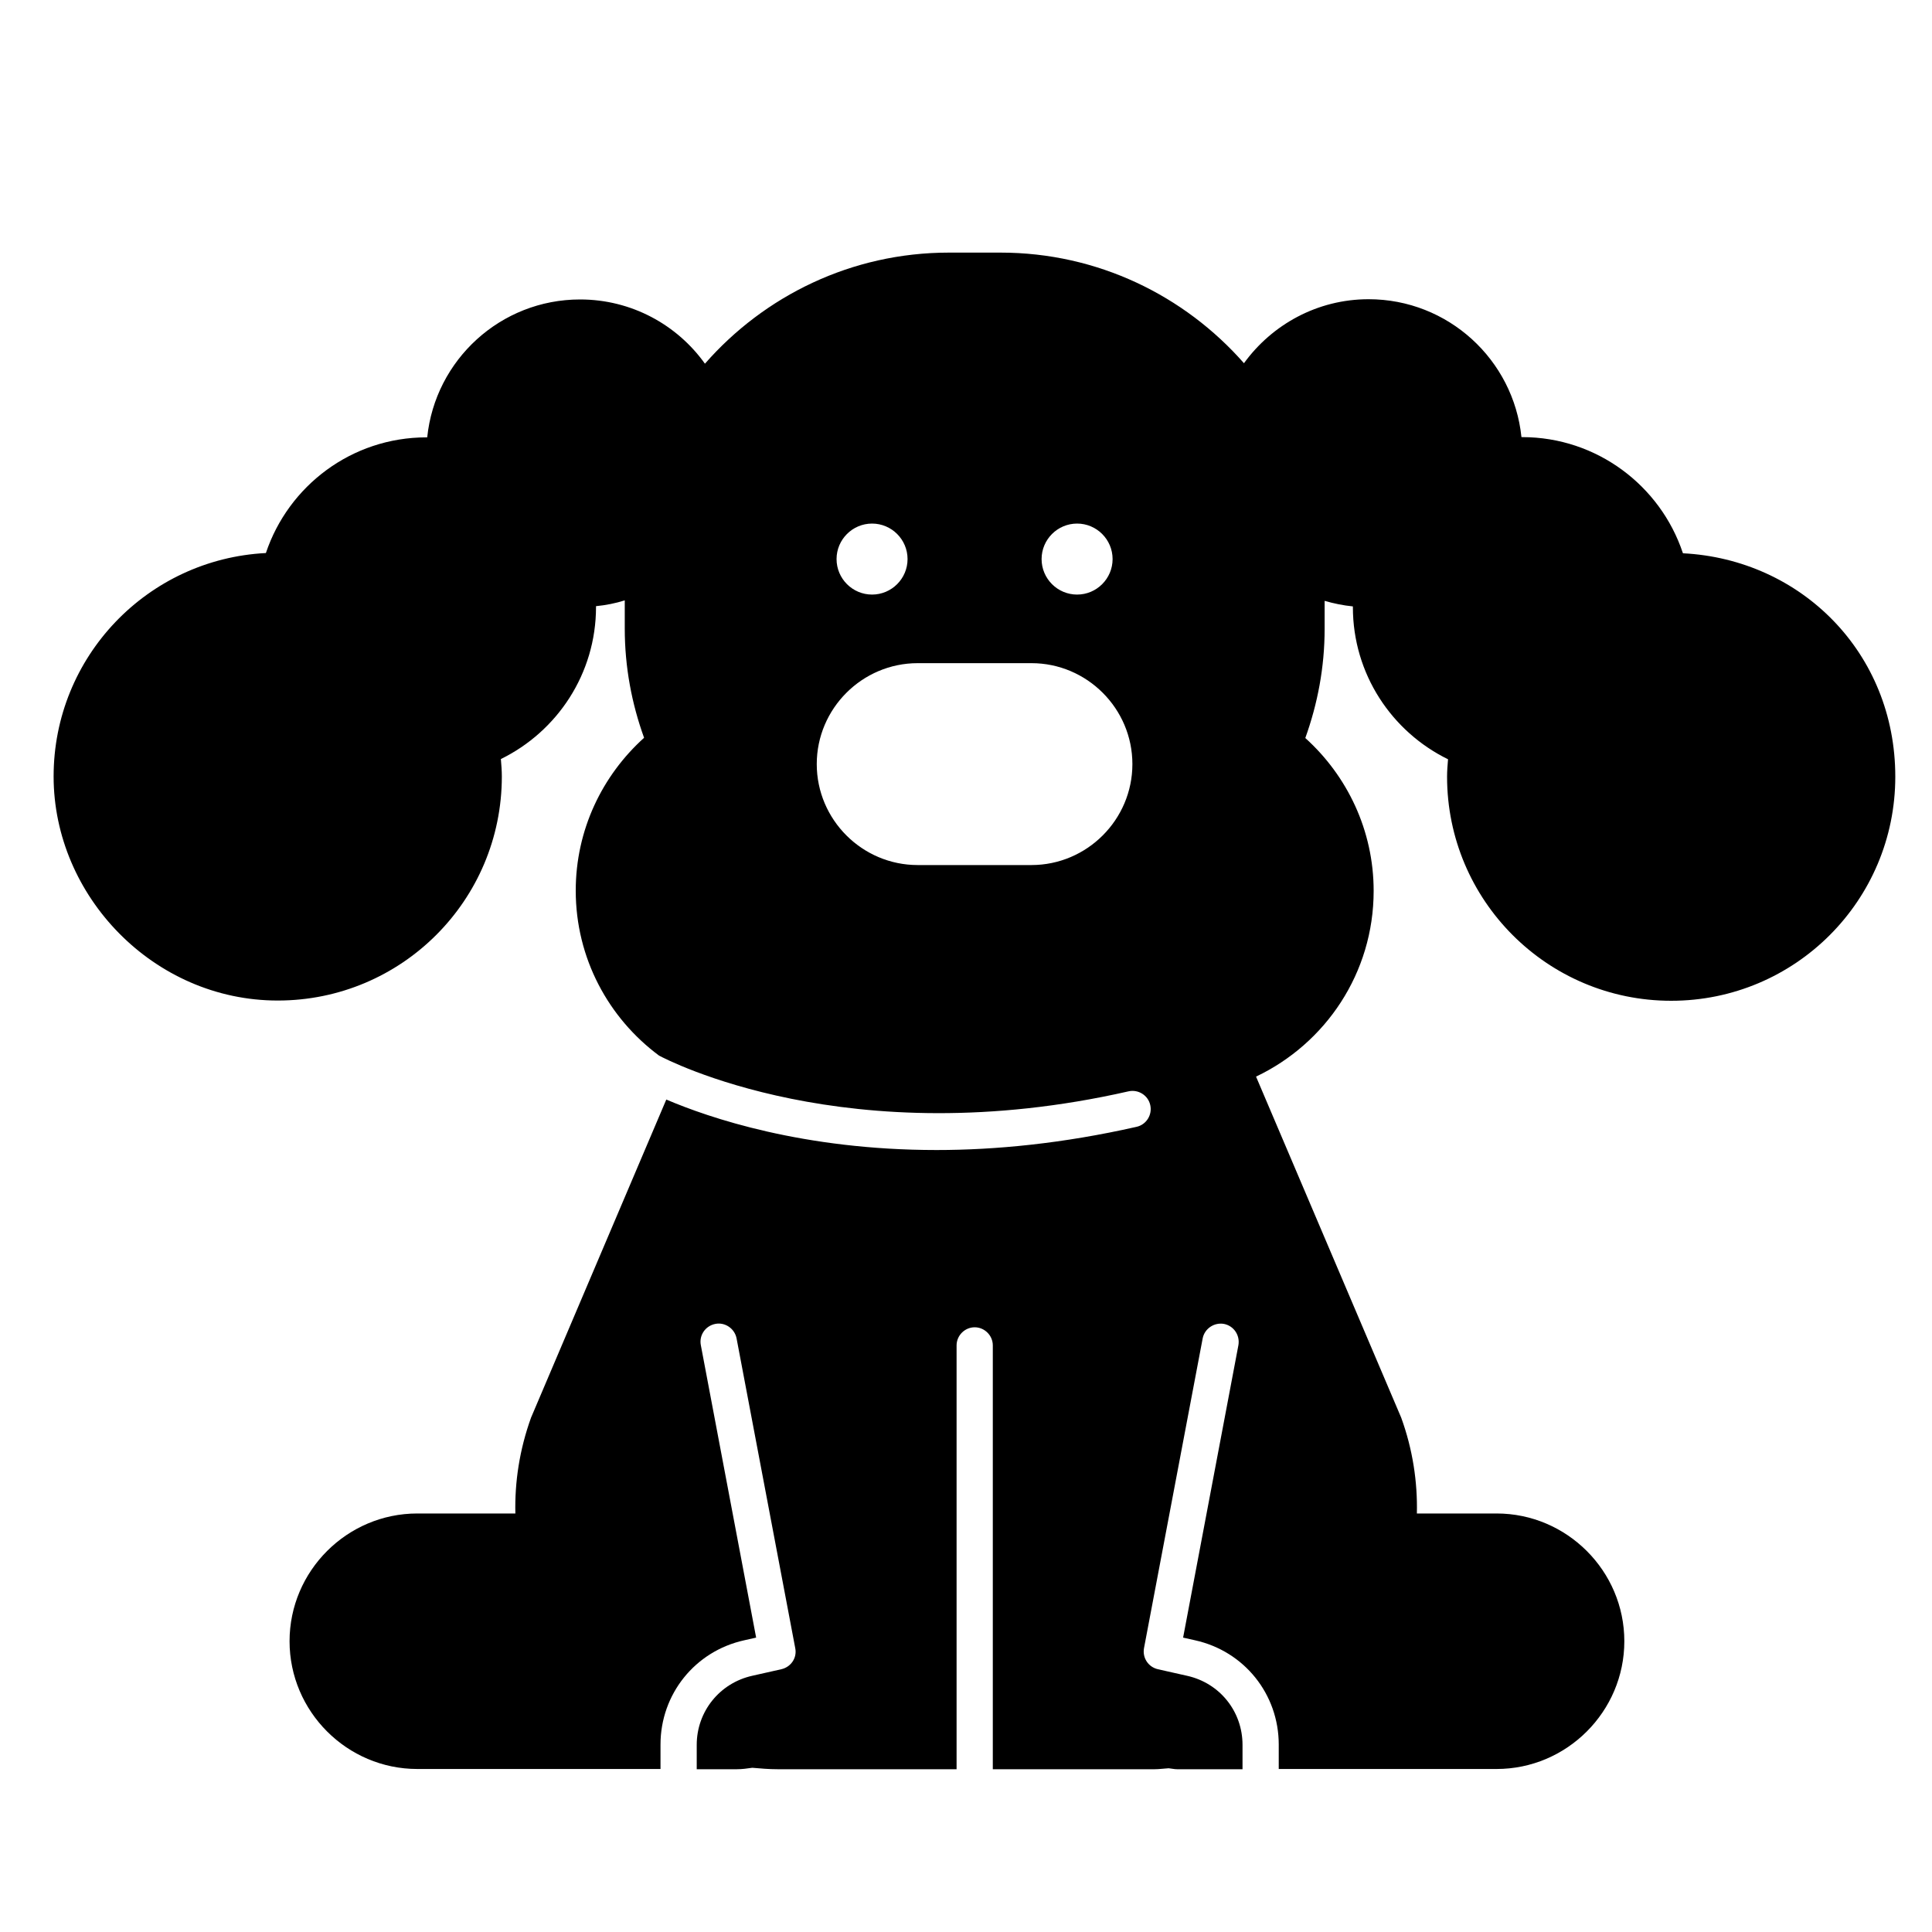 <svg xmlns="http://www.w3.org/2000/svg" viewBox="0 0 80 80">
<path d="M69.68 22.89c-.93-2.78-3.56-4.79-6.65-4.79-.01 0-.02 0-.03 0-.33-3.21-3.04-5.71-6.33-5.71-2.12 0-4 1.05-5.16 2.65-2.46-2.8-6.06-4.58-10.08-4.58h-2.14c-4.03 0-7.64 1.79-10.1 4.6-1.15-1.61-3.04-2.66-5.17-2.66-3.29 0-6 2.5-6.33 5.71-.01 0-.02 0-.03 0-3.1 0-5.72 2.01-6.65 4.79-4.9.25-8.79 4.29-8.79 9.25 0 4.96 4.15 9.28 9.28 9.28 5.13 0 9.28-4.15 9.28-9.28 0-.24-.02-.48-.04-.72 2.33-1.14 3.94-3.53 3.94-6.3 0-.01 0-.02 0-.03.41-.04.81-.12 1.19-.24v1.17c0 1.59.29 3.11.8 4.52-1.73 1.56-2.83 3.81-2.83 6.33 0 2.8 1.36 5.28 3.45 6.83.28.15 7.82 4.12 19.44 1.48.4-.09.81.16.9.57.09.4-.16.81-.57.9-3.05.69-5.83.96-8.28.96-5.53 0-9.43-1.34-11.19-2.09l-5.6 13.17c-.48 1.33-.68 2.67-.65 3.97h-4.06c-2.91 0-5.29 2.38-5.29 5.29h0c0 2.91 2.38 5.29 5.29 5.29h10.07v-1.01c0-2.09 1.43-3.87 3.47-4.32l.49-.11-2.29-12.11c-.08-.41.19-.8.6-.88.4-.08.8.19.88.6l2.43 12.83c.08.4-.18.78-.58.87l-1.2.27c-1.35.3-2.3 1.48-2.3 2.86v1.01h1.66c.22 0 .43-.03.64-.06.35.03.69.06 1.05.06h7.41c0 0 0 0 0 0v-17.55c0-.41.34-.75.75-.75.41 0 .75.34.75.75v17.55c0 0 0 0 0 0h6.7c.2 0 .38-.03.58-.04.12.01.23.04.35.04h2.71v-1.01c0-1.38-.94-2.56-2.3-2.86l-1.2-.27c-.4-.09-.65-.47-.58-.87l2.43-12.83c.08-.41.48-.67.88-.6.41.08.67.47.6.88l-2.29 12.11.49.11c2.04.45 3.47 2.23 3.47 4.32v1.01h9.02c2.91 0 5.29-2.38 5.29-5.29h0c0-2.91-2.38-5.29-5.29-5.29h-3.3c.03-1.3-.17-2.65-.65-3.97l-6.01-14.12c2.88-1.37 4.87-4.29 4.87-7.69 0-2.51-1.1-4.77-2.83-6.33.51-1.42.8-2.93.8-4.52v-1.16c.38.11.77.19 1.17.23 0 .01 0 .02 0 .03 0 2.77 1.61 5.16 3.94 6.3-.02.24-.04.48-.04.72 0 5.12 4.15 9.28 9.28 9.28 5.13 0 9.28-4.15 9.28-9.28 0-5.13-3.9-9-8.79-9.25ZM44.6 21.68c.81 0 1.47.66 1.47 1.47 0 .81-.66 1.47-1.47 1.47-.81 0-1.47-.66-1.47-1.47 0-.81.66-1.47 1.47-1.47ZM36.11 21.68c.81 0 1.47.66 1.47 1.47 0 .81-.66 1.47-1.47 1.47-.81 0-1.47-.66-1.47-1.47 0-.81.66-1.47 1.47-1.47ZM42.71 35.82h-4.71c-2.3 0-4.18-1.88-4.18-4.18 0-2.3 1.88-4.18 4.18-4.18h4.71c2.3 0 4.18 1.88 4.18 4.18 0 2.3-1.88 4.18-4.18 4.18Z"/>
</svg>